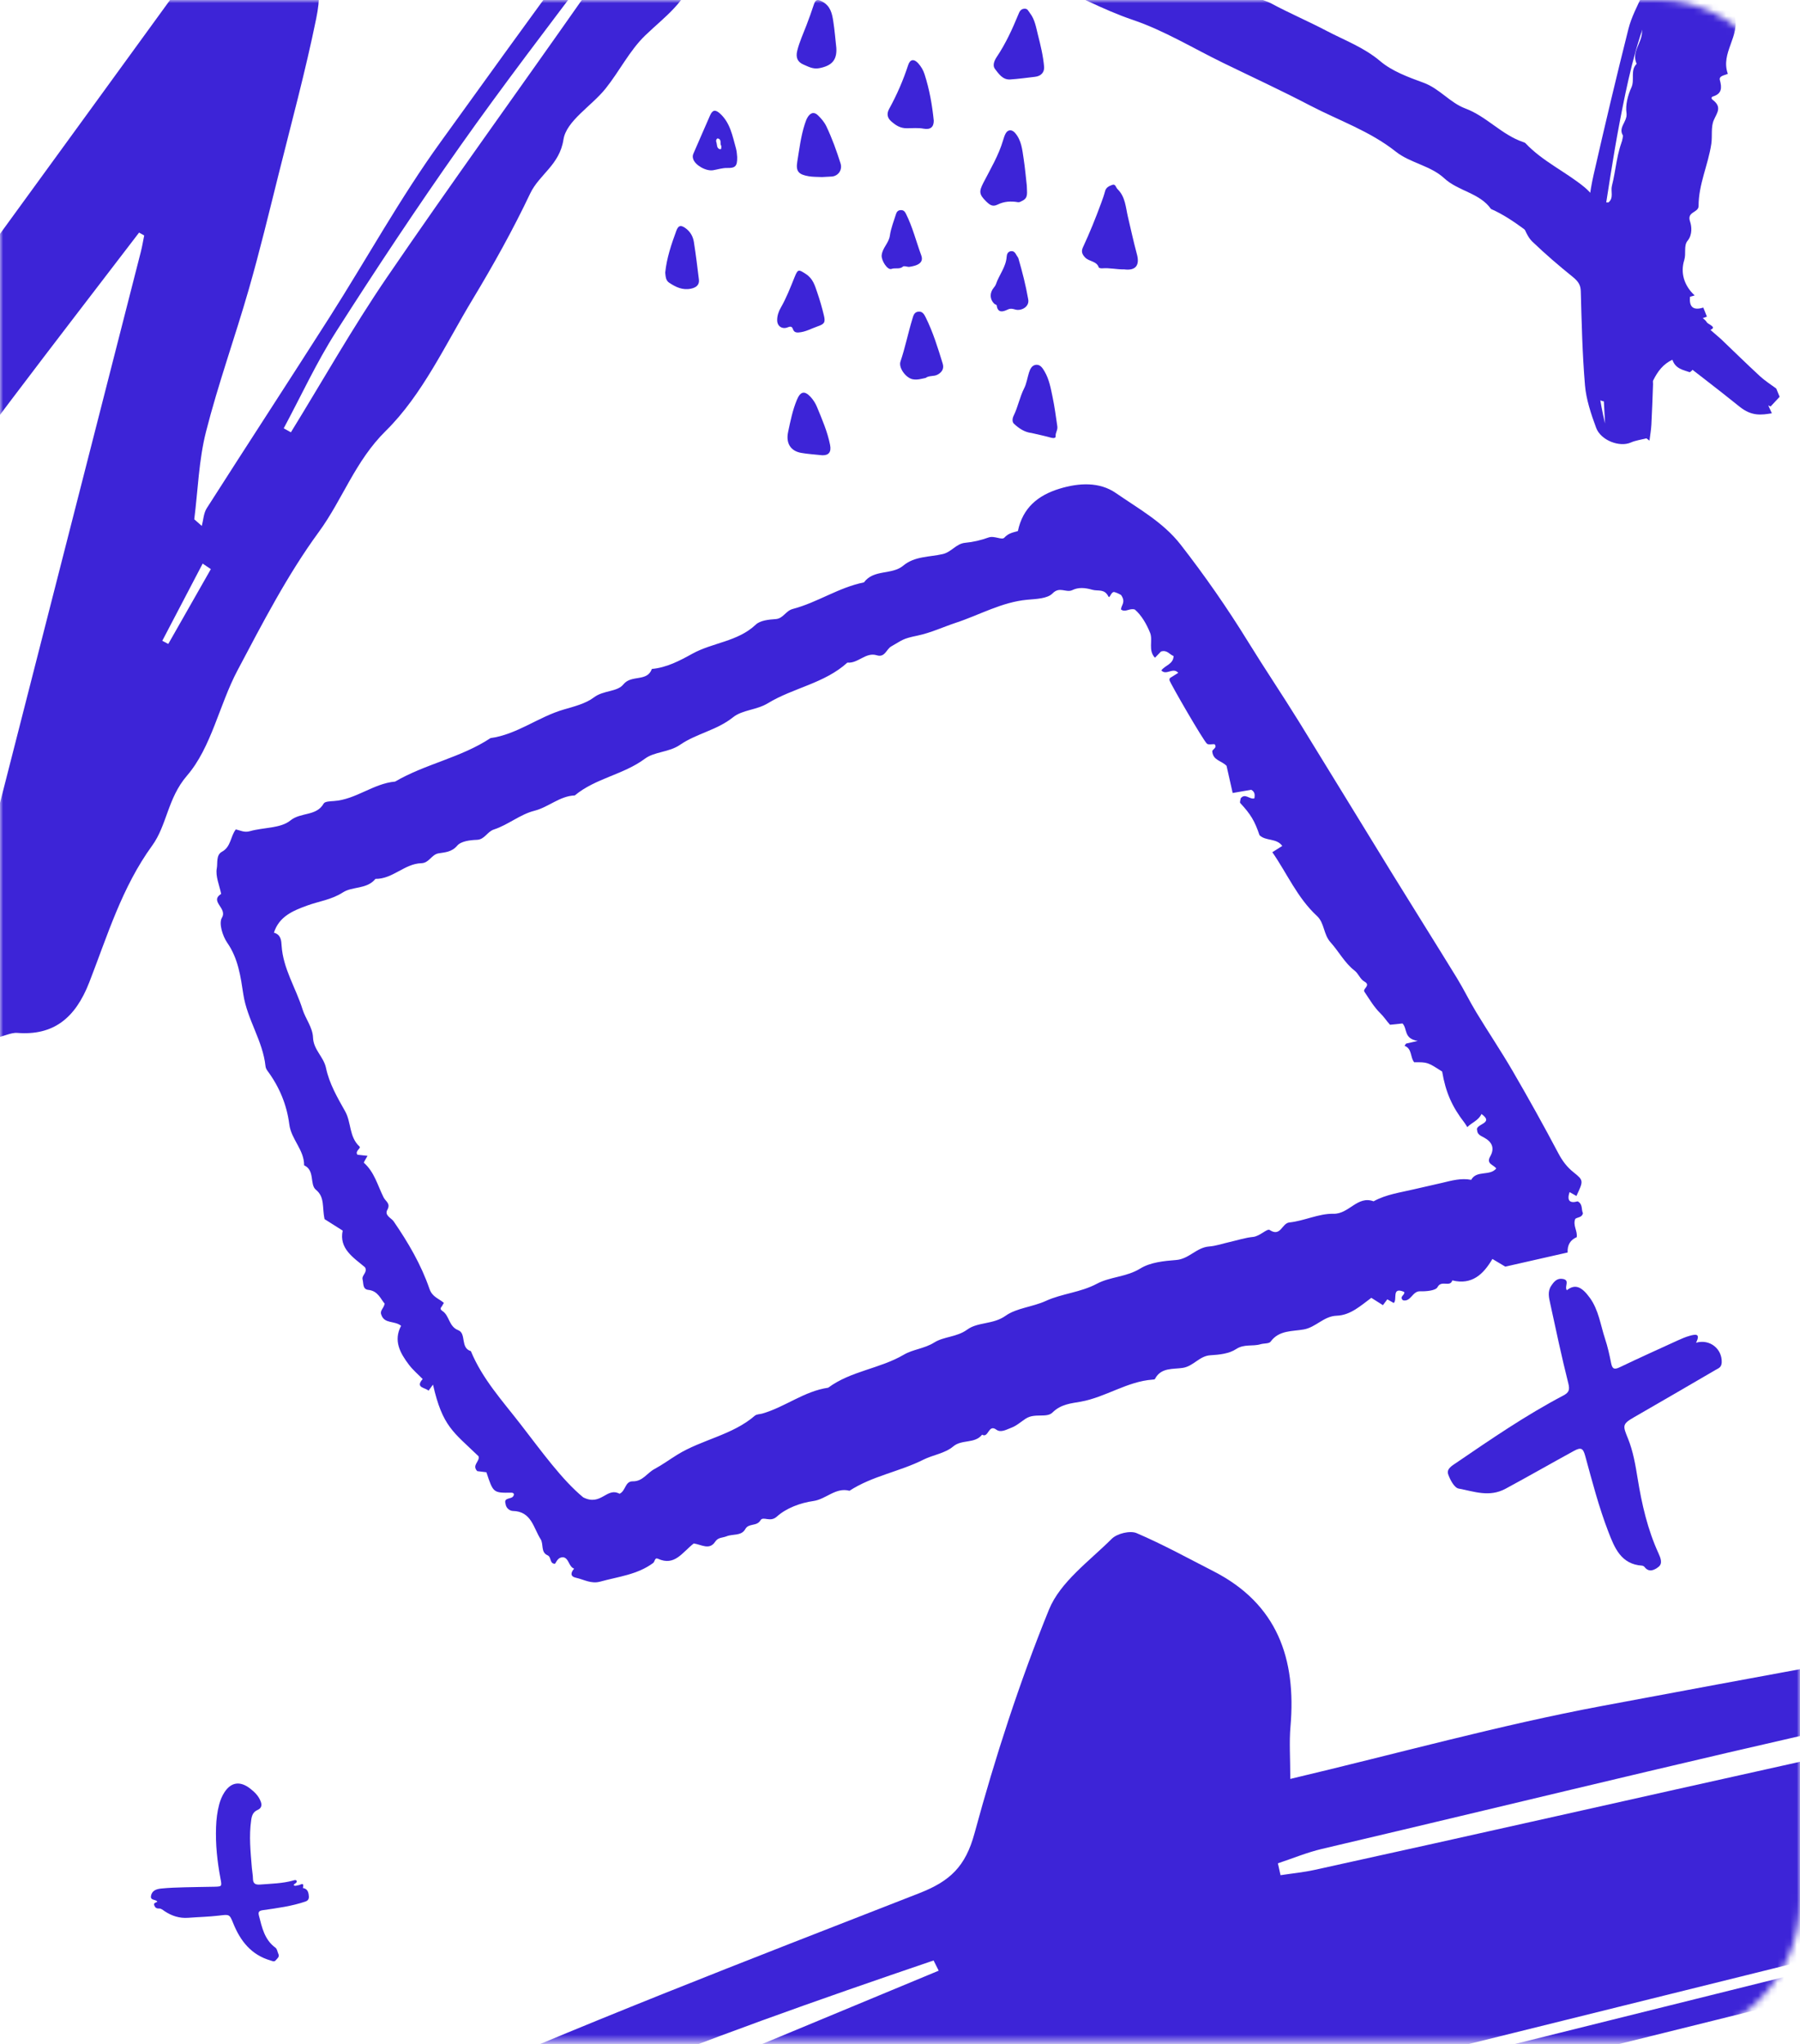 <svg width="280" height="318" viewBox="0 0 280 318" fill="none" xmlns="http://www.w3.org/2000/svg">
<mask id="mask0_1623_6497" style="mask-type:alpha" maskUnits="userSpaceOnUse" x="0" y="-1" width="280" height="319">
<rect y="-0" width="280" height="317.585" rx="21.878" fill="#4AABFF"/>
</mask>
<g mask="url(#mask0_1623_6497)">
<path fill-rule="evenodd" clip-rule="evenodd" d="M96.375 232.371C97.373 231.905 97.194 230.415 98.447 230.436C99.971 230.459 100.664 229.137 101.794 228.532C103.026 227.87 104.163 227.036 105.357 226.298C109.2 223.923 113.901 223.265 117.424 220.227C117.701 219.987 118.197 220.007 118.588 219.896C122.127 218.877 125.102 216.412 128.829 215.875C132.354 213.261 136.867 212.93 140.604 210.732C142.022 209.898 143.805 209.8 145.339 208.835C146.84 207.895 148.825 208.025 150.469 206.827C152.117 205.623 154.482 206.069 156.428 204.682C158.133 203.467 160.612 203.325 162.703 202.366C165.205 201.221 168.078 201.064 170.64 199.696C172.694 198.599 175.223 198.667 177.384 197.33C178.934 196.371 181.06 196.153 182.96 196.008C184.954 195.856 186.13 194.054 188.073 193.907C189.158 193.826 190.221 193.449 191.295 193.206C192.503 192.932 193.699 192.539 194.921 192.419C195.985 192.316 197.109 191.072 197.5 191.335C199.22 192.484 199.395 190.287 200.569 190.167C202.88 189.931 205.15 188.766 207.419 188.818C209.86 188.875 211.141 185.945 213.669 186.878C215.619 185.799 217.804 185.517 219.924 185.014C221.397 184.662 222.879 184.354 224.35 184.001C225.832 183.647 227.302 183.23 228.85 183.536C229.712 181.992 231.734 183 232.745 181.776C232.361 181.175 231.134 181.079 231.805 179.905C232.551 178.6 232.094 177.619 230.807 176.936C230.345 176.691 229.796 176.473 229.778 175.823C229.418 174.824 232.551 174.787 230.452 173.297C229.986 174.312 228.94 174.626 228.249 175.338C228.103 175.11 227.98 174.882 227.825 174.681C225.866 172.154 224.885 169.916 224.334 166.692C222.054 165.227 222.054 165.227 219.987 165.249C219.342 164.481 219.684 163.133 218.488 162.689C218.565 162.575 218.641 162.463 218.722 162.342L220.535 161.93C218.295 161.548 218.981 160.064 218.167 159.212C217.532 159.279 216.881 159.348 216.228 159.416C215.699 158.845 215.301 158.194 214.732 157.64C213.743 156.676 213.015 155.435 212.238 154.269C211.929 153.806 213.319 153.292 212.237 152.692C211.563 152.32 211.353 151.484 210.687 150.969C209.17 149.793 208.247 148 206.989 146.609C205.833 145.332 206.062 143.6 204.849 142.478C201.814 139.676 200.219 135.889 197.919 132.572C198.612 132.135 199.043 131.863 199.463 131.598C198.557 130.332 196.892 130.887 195.92 129.918C195.184 127.707 194.521 126.633 192.93 124.926C192.819 124.805 192.97 124.436 192.999 124.182C193.697 123.337 194.363 124.394 195.118 124.201C195.228 123.663 195.212 123.17 194.63 122.86C193.71 123.019 192.797 123.178 191.748 123.358L190.794 119.124C189.942 118.301 188.72 118.281 188.582 116.94C188.471 116.585 189.46 116.352 188.924 115.765C188.504 115.752 188.004 115.891 187.759 115.699C187.219 115.278 182.023 106.282 181.915 105.803C181.896 105.71 181.951 105.597 181.972 105.491C182.402 105.222 182.831 104.951 183.283 104.668C182.458 103.735 181.418 105.14 180.655 104.289C181.227 103.493 182.533 103.326 182.556 102.05C181.939 101.844 181.561 101.045 180.597 101.353C180.35 101.608 180.01 101.958 179.662 102.32C178.554 101.169 179.372 99.614 178.906 98.449C178.357 97.076 177.55 95.692 176.53 94.82C175.688 94.556 175.086 95.322 174.39 94.822C174.343 94.185 175.205 93.723 174.386 92.559C174.368 92.549 173.892 92.254 173.373 92.108C172.828 91.955 172.633 93.211 172.416 92.786C171.781 91.54 170.818 92.004 169.907 91.742C168.752 91.41 167.734 91.349 166.822 91.793C165.833 92.274 164.842 91.168 163.735 92.307C162.931 93.135 161.17 93.172 159.812 93.295C155.845 93.655 152.391 95.66 148.712 96.871C146.745 97.52 144.796 98.445 142.728 98.875C140.399 99.362 140.5 99.494 138.625 100.565C137.88 100.991 137.65 102.328 136.397 101.938C134.664 101.4 133.481 103.241 131.815 103.075C128.252 106.315 123.393 106.994 119.45 109.396C117.662 110.484 115.507 110.397 114.011 111.594C111.511 113.596 108.324 114.115 105.8 115.855C104.052 117.06 101.831 116.901 100.327 118.021C96.959 120.528 92.632 121.056 89.412 123.74C87.06 123.825 85.342 125.567 83.111 126.129C80.918 126.682 79.015 128.327 76.838 129.035C75.746 129.39 75.419 130.604 74.167 130.647C73.118 130.684 71.713 130.86 71.132 131.543C70.267 132.564 69.23 132.578 68.233 132.746C67.099 132.933 66.775 134.251 65.537 134.284C62.933 134.353 61.078 136.761 58.404 136.72C57.078 138.363 54.825 137.864 53.342 138.822C51.569 139.97 49.628 140.194 47.776 140.871C45.625 141.658 43.421 142.54 42.611 145.088C43.706 145.39 43.759 146.325 43.805 147.096C44.028 150.691 46.035 153.705 47.068 157.034C47.509 158.454 48.638 159.838 48.694 161.409C48.763 163.305 50.347 164.394 50.711 166.13C51.217 168.561 52.476 170.725 53.694 172.888C54.657 174.595 54.291 176.862 55.92 178.35C56.223 178.627 55.154 179.058 55.604 179.632C56.144 179.691 56.648 179.747 57.172 179.804C56.945 180.232 56.542 180.826 56.61 180.887C58.246 182.341 58.74 184.401 59.661 186.25C59.998 186.924 60.808 187.206 60.248 188.211C59.766 189.069 60.892 189.499 61.219 189.974C63.492 193.282 65.508 196.722 66.81 200.508C67.248 201.784 68.281 201.998 69.054 202.687C68.984 202.801 68.887 202.909 68.841 203.034C68.731 203.33 68.231 203.556 68.833 203.95C69.931 204.667 69.794 206.348 71.282 206.929C72.585 207.437 71.563 209.691 73.245 210.181C75.031 214.513 78.175 217.937 80.977 221.559C84.272 225.816 87.437 230.226 90.723 232.931C93.529 234.351 94.352 231.287 96.375 232.371ZM107.917 240.103C106.108 241.504 104.96 243.675 102.345 242.479C101.837 242.249 101.875 242.936 101.606 243.137C99.156 244.961 96.185 245.261 93.367 246.039C91.948 246.43 90.827 245.706 89.588 245.436C88.662 245.237 88.782 244.619 89.313 244.022C88.432 243.71 88.535 242.388 87.588 242.244C86.831 242.259 86.632 242.807 86.344 243.259C85.451 243.285 85.819 242.219 85.166 241.939C84.087 241.475 84.585 240.199 84.096 239.436C82.974 237.685 82.676 235.103 79.772 235.047C79.372 235.038 78.723 234.682 78.64 233.936C78.304 232.873 79.599 233.287 79.861 232.709C80.027 232.483 79.931 232.201 79.563 232.206C76.727 232.237 76.727 232.251 75.662 229.028C75.159 228.966 74.654 228.903 74.241 228.853C73.339 227.909 74.702 227.326 74.438 226.537C70.503 222.736 68.843 221.928 67.355 215.393C67.104 215.734 66.881 216.037 66.658 216.341C66.185 215.835 64.525 215.919 65.749 214.527C65.039 213.801 64.248 213.133 63.635 212.33C62.244 210.503 61.159 208.56 62.392 206.243C61.366 205.409 59.794 205.975 59.322 204.538C59.033 203.889 59.683 203.569 59.839 202.803C59.193 202.054 58.801 200.818 57.291 200.656C56.377 200.558 56.566 199.64 56.404 199.039C56.227 198.378 57.235 197.928 56.774 197.136C54.938 195.603 52.712 194.22 53.308 191.435C52.405 190.864 51.445 190.255 50.484 189.648C50.095 187.844 50.555 186.229 49.147 185.086C48.135 184.265 49.034 182.055 47.305 181.278C47.332 178.878 45.302 177.24 45.007 174.933C44.617 171.864 43.457 169.075 41.609 166.582C41.457 166.378 41.328 166.116 41.302 165.869C40.891 161.919 38.454 158.618 37.852 154.687C37.433 151.946 37.062 149.122 35.353 146.663C34.624 145.615 34.007 143.617 34.519 142.764C35.427 141.252 32.542 140.246 34.401 139.055C34.132 137.713 33.489 136.302 33.726 135.06C33.876 134.272 33.581 133.012 34.523 132.501C35.946 131.731 35.833 130.106 36.686 129.022C37.394 129.188 38.019 129.545 38.872 129.301C40.985 128.696 43.636 128.884 45.168 127.638C46.8 126.311 49.219 127.006 50.355 124.995C50.538 124.67 51.374 124.649 51.916 124.613C55.349 124.387 58.059 121.889 61.461 121.584C66.18 118.827 71.711 117.862 76.303 114.82C80.44 114.254 83.742 111.517 87.704 110.371C89.243 109.923 91.128 109.452 92.379 108.494C93.867 107.354 95.998 107.671 96.977 106.458C98.231 104.908 100.665 106.126 101.402 104.062C103.709 103.853 105.736 102.781 107.682 101.703C110.862 99.942 114.756 99.828 117.564 97.168C118.257 96.509 119.592 96.379 120.651 96.307C121.858 96.223 122.198 95.023 123.332 94.727C127.144 93.728 130.48 91.378 134.394 90.596C135.92 88.521 138.731 89.476 140.5 87.997C142.29 86.498 144.591 86.673 146.661 86.19C148.028 85.87 148.73 84.565 150.151 84.437C151.373 84.328 152.607 84.032 153.764 83.616C154.686 83.282 155.837 84.076 156.232 83.639C156.879 82.927 157.588 82.837 158.339 82.612C159.09 79.015 161.431 77.055 164.829 76.019C167.873 75.091 171.054 74.95 173.57 76.693C177.083 79.127 180.936 81.231 183.658 84.727C187.419 89.563 190.901 94.565 194.124 99.797C196.726 104.02 199.516 108.15 202.129 112.379C206.956 120.199 211.73 128.052 216.548 135.879C219.894 141.31 223.295 146.708 226.631 152.146C227.701 153.891 228.593 155.748 229.656 157.498C231.507 160.552 233.506 163.52 235.301 166.606C237.747 170.813 240.117 175.068 242.39 179.372C243.022 180.568 243.73 181.535 244.788 182.374C246.373 183.632 246.312 183.708 245.221 186.049C244.881 185.857 244.543 185.665 244.155 185.444C243.7 186.814 244.219 187.222 245.417 186.884C246.258 187.337 245.949 188.17 246.238 188.73C246.096 189.407 245.421 189.331 245.046 189.603C244.626 190.631 245.418 191.475 245.268 192.457C244.302 192.865 243.787 193.653 243.856 194.839L234.158 197.04C233.529 196.666 232.841 196.257 232.153 195.847C230.739 198.243 228.971 199.929 225.915 199.18C225.57 200.315 224.223 199.067 223.619 200.224C223.33 200.779 221.846 200.905 220.915 200.875C219.687 200.834 219.492 202.545 218.248 202.279C217.574 201.692 218.636 201.447 218.419 200.973C216.404 200.108 217.407 202.191 216.804 202.696C216.46 202.501 216.122 202.308 215.805 202.126C215.565 202.447 215.342 202.744 215.123 203.035C214.485 202.632 213.904 202.264 213.317 201.894C211.667 203.109 210.084 204.6 207.93 204.675C205.917 204.744 204.728 206.453 202.828 206.807C201.063 207.135 198.972 206.887 197.652 208.709C197.41 209.044 196.611 208.952 196.087 209.111C194.851 209.487 193.549 209.028 192.269 209.875C191.195 210.585 189.652 210.749 188.297 210.826C186.574 210.922 185.68 212.517 184 212.788C182.515 213.027 180.592 212.683 179.658 214.521C179.618 214.6 179.404 214.606 179.27 214.617C175.3 214.913 171.986 217.352 168.122 218.046C166.609 218.318 165.046 218.419 163.712 219.739C162.812 220.628 160.97 219.774 159.574 220.676C158.844 221.147 158.136 221.8 157.319 222.1C156.601 222.366 155.692 222.924 154.99 222.404C153.732 221.471 153.786 223.779 152.771 223.18C151.63 224.626 149.631 223.874 148.288 225.003C146.978 226.107 145.125 226.322 143.654 227.062C139.915 228.947 135.682 229.598 132.145 231.907C129.984 231.33 128.515 233.224 126.511 233.504C124.515 233.784 122.296 234.605 120.84 235.928C119.782 236.887 118.719 235.799 118.296 236.504C117.701 237.492 116.469 236.903 115.936 237.864C115.32 238.979 113.985 238.592 113.012 238.992C112.412 239.237 111.714 239.128 111.254 239.827C110.357 241.191 109.145 240.285 107.917 240.103Z" fill="#3D24D7"/>
<path fill-rule="evenodd" clip-rule="evenodd" d="M24.482 295.816C24.168 295.425 23.368 295.667 23.489 294.942C23.636 294.055 24.39 293.854 25.1 293.781C26.301 293.658 27.512 293.627 28.72 293.591C30.256 293.545 31.793 293.543 33.33 293.504C34.541 293.473 34.531 293.463 34.295 292.22C33.793 289.567 33.508 286.894 33.611 284.189C33.656 283.006 33.788 281.832 34.099 280.686C34.28 280.017 34.54 279.38 34.92 278.798C35.972 277.189 37.388 277.048 38.902 278.224C39.645 278.8 40.236 279.384 40.568 280.274C40.805 280.912 40.591 281.331 40.063 281.563C39.349 281.876 39.174 282.447 39.075 283.127C38.712 285.622 38.977 288.106 39.18 290.591C39.225 291.144 39.344 291.695 39.348 292.247C39.353 293.06 39.781 293.216 40.48 293.161C42.205 293.026 43.941 293.001 45.626 292.532C45.804 292.482 46.005 292.388 46.157 292.602C46.225 292.967 45.761 292.986 45.68 293.252C45.936 293.472 46.148 293.28 46.36 293.278C46.688 293.275 47.382 292.646 47.117 293.705C47.68 293.791 47.922 294.136 48.011 294.687C48.093 295.198 48.079 295.613 47.517 295.805C45.368 296.539 43.126 296.829 40.897 297.149C40.229 297.245 40.144 297.471 40.285 298.021C40.757 299.867 41.155 301.746 42.829 302.975C43.139 303.202 43.14 303.614 43.295 303.935C43.531 304.422 43.124 304.656 42.892 304.945C42.653 305.242 42.375 305.058 42.089 304.976C39.087 304.108 37.388 301.95 36.271 299.168C35.692 297.727 35.653 297.807 34.044 297.996C32.459 298.183 30.857 298.217 29.263 298.337C27.903 298.439 26.693 298.036 25.579 297.289C25.308 297.108 25.054 296.867 24.714 296.887C24.308 296.912 24.097 296.706 23.986 296.369C23.857 295.977 24.316 295.986 24.482 295.816Z" fill="#3D24D7"/>
<path fill-rule="evenodd" clip-rule="evenodd" d="M174.853 41.903C173.717 41.93 172.596 41.64 171.455 41.743C171.275 41.759 170.953 41.698 170.919 41.597C170.579 40.594 169.445 40.714 168.808 40.065C168.245 39.49 168.195 39.035 168.466 38.454C169.515 36.206 170.438 33.908 171.295 31.581C171.521 30.969 171.742 30.352 171.907 29.721C172.066 29.117 172.583 28.924 173.034 28.757C173.524 28.576 173.582 29.171 173.842 29.425C175.064 30.619 175.1 32.235 175.456 33.74C175.917 35.68 176.331 37.632 176.854 39.555C177.288 41.157 176.778 42.159 174.853 41.903Z" fill="#3D24D7"/>
<path fill-rule="evenodd" clip-rule="evenodd" d="M162.42 10.44C162.455 11.265 161.928 11.84 161.006 11.948C159.723 12.099 158.44 12.274 157.152 12.362C155.975 12.443 155.358 11.479 154.772 10.726C154.368 10.207 154.643 9.462 155.059 8.843C156.451 6.768 157.485 4.504 158.431 2.198C158.596 1.796 158.769 1.426 159.287 1.36C159.847 1.287 159.959 1.712 160.219 2.048C160.993 3.05 161.16 4.26 161.458 5.427C161.879 7.078 162.278 8.735 162.42 10.44Z" fill="#3D24D7"/>
<path fill-rule="evenodd" clip-rule="evenodd" d="M159.727 28.902C159.725 29.945 160.008 30.762 159.032 31.233C158.8 31.345 158.595 31.496 158.353 31.454C157.262 31.263 156.197 31.324 155.201 31.82C154.421 32.208 153.984 31.905 153.405 31.334C152.295 30.237 152.268 29.796 152.967 28.438C154.085 26.269 155.352 24.158 156.047 21.786C156.147 21.442 156.259 21.092 156.427 20.778C156.775 20.128 157.406 20.116 157.888 20.666C158.903 21.826 159.018 23.285 159.233 24.696C159.461 26.186 159.588 27.69 159.727 28.902Z" fill="#3D24D7"/>
<path fill-rule="evenodd" clip-rule="evenodd" d="M160.474 67.362C159.371 67.237 158.487 66.633 157.714 65.905C157.434 65.641 157.464 65.105 157.668 64.692C158.353 63.303 158.62 61.762 159.334 60.359C159.671 59.697 159.813 58.775 160.06 57.978C160.234 57.418 160.514 56.799 161.186 56.747C161.855 56.696 162.208 57.311 162.491 57.79C163.213 59.014 163.454 60.422 163.74 61.79C164.052 63.286 164.253 64.808 164.472 66.322C164.56 66.928 164.155 67.31 164.214 67.859C164.246 68.151 163.876 68.194 163.525 68.095C162.519 67.811 161.493 67.601 160.474 67.362Z" fill="#3D24D7"/>
<path fill-rule="evenodd" clip-rule="evenodd" d="M145.252 18.778C145.254 19.755 144.746 20.211 143.68 20.018C142.807 19.859 141.938 19.948 141.086 19.954C140.034 19.962 139.341 19.498 138.627 18.871C137.968 18.294 137.936 17.624 138.312 16.939C139.515 14.755 140.501 12.484 141.274 10.112C141.575 9.189 142.199 9.133 142.848 9.864C143.294 10.364 143.62 10.926 143.82 11.549C144.584 13.922 145.013 16.364 145.252 18.778Z" fill="#3D24D7"/>
<path fill-rule="evenodd" clip-rule="evenodd" d="M127.865 27.544C127.113 27.508 126.467 27.532 125.814 27.421C124.259 27.157 123.766 26.693 124.02 25.157C124.345 23.192 124.572 21.201 125.193 19.294C125.323 18.892 125.464 18.472 125.702 18.132C126.12 17.534 126.646 17.355 127.251 17.95C127.768 18.458 128.233 18.997 128.548 19.658C129.437 21.52 130.129 23.454 130.751 25.421C131.081 26.467 130.349 27.429 129.328 27.466C128.806 27.485 128.285 27.521 127.865 27.544Z" fill="#3D24D7"/>
<path fill-rule="evenodd" clip-rule="evenodd" d="M143.991 58.791C143.316 58.934 142.678 59.138 141.966 58.997C140.917 58.789 139.741 57.217 140.073 56.238C140.81 54.064 141.254 51.812 141.923 49.621C142.076 49.122 142.183 48.563 142.842 48.483C143.505 48.402 143.771 48.918 143.999 49.376C145.139 51.672 145.889 54.117 146.639 56.557C146.861 57.278 146.608 57.849 145.875 58.263C145.261 58.611 144.542 58.369 143.991 58.791Z" fill="#3D24D7"/>
<path fill-rule="evenodd" clip-rule="evenodd" d="M130.098 7.473C130.205 9.374 129.36 10.234 127.458 10.604C126.46 10.798 125.75 10.367 124.981 10.04C124.086 9.658 123.75 8.978 124.012 7.903C124.35 6.52 124.947 5.252 125.445 3.941C125.852 2.869 126.247 1.797 126.599 0.706C126.879 -0.162 127.232 -0.131 127.947 0.267C129.184 0.954 129.432 2.1 129.617 3.286C129.834 4.673 129.942 6.077 130.098 7.473Z" fill="#3D24D7"/>
<path fill-rule="evenodd" clip-rule="evenodd" d="M120.893 49.817C120.887 49.106 121.118 48.451 121.461 47.854C122.33 46.343 122.951 44.723 123.6 43.115C124.126 41.809 124.242 41.912 125.334 42.61C126.47 43.337 126.756 44.417 127.128 45.501C127.533 46.677 127.88 47.878 128.168 49.089C128.432 50.191 128.209 50.418 127.156 50.781C126.185 51.116 125.29 51.649 124.22 51.719C123.709 51.752 123.478 51.591 123.325 51.148C123.187 50.748 122.885 50.776 122.561 50.911C121.684 51.276 120.891 50.755 120.893 49.817Z" fill="#3D24D7"/>
<path fill-rule="evenodd" clip-rule="evenodd" d="M127.906 70.822C126.702 70.691 125.657 70.632 124.633 70.453C122.948 70.157 122.232 68.907 122.593 67.205C122.953 65.509 123.291 63.813 123.959 62.203C124.502 60.896 125.14 60.726 126.083 61.737C126.497 62.182 126.848 62.731 127.08 63.294C127.875 65.225 128.715 67.145 129.124 69.212C129.346 70.333 128.906 70.85 127.906 70.822Z" fill="#3D24D7"/>
<path fill-rule="evenodd" clip-rule="evenodd" d="M112.202 22.675C111.921 22.412 112.333 21.722 111.699 21.547C111.478 21.485 111.339 21.855 111.42 22.069C111.572 22.468 111.432 23.055 111.978 23.211C112.244 23.287 112.202 22.977 112.202 22.675ZM114.672 24.423C114.705 25.898 114.354 26.155 113.097 26.131C112.382 26.118 111.661 26.354 110.944 26.479C109.823 26.674 108.126 25.689 107.828 24.733C107.73 24.418 107.74 24.181 107.864 23.898C108.733 21.916 109.581 19.925 110.457 17.947C110.84 17.084 111.283 17.015 111.998 17.661C113.606 19.114 113.94 21.162 114.488 23.102C114.629 23.601 114.635 24.139 114.672 24.423Z" fill="#3D24D7"/>
<path fill-rule="evenodd" clip-rule="evenodd" d="M103.479 42.411C103.706 40.143 104.432 38.008 105.207 35.896C105.539 34.994 105.979 34.978 106.747 35.58C107.433 36.117 107.812 36.842 107.939 37.659C108.241 39.597 108.488 41.545 108.719 43.494C108.817 44.316 108.301 44.737 107.478 44.907C106.164 45.179 105.119 44.657 104.098 43.984C103.537 43.614 103.547 42.992 103.479 42.411Z" fill="#3D24D7"/>
<path fill-rule="evenodd" clip-rule="evenodd" d="M141.387 41.521C141.032 41.492 140.623 41.333 140.469 41.468C139.928 41.943 139.27 41.617 138.675 41.834C138.04 42.066 137.072 40.497 137.149 39.714C137.262 38.553 138.262 37.819 138.424 36.654C138.584 35.504 139.042 34.394 139.389 33.272C139.49 32.945 139.705 32.707 140.092 32.687C140.506 32.665 140.724 32.852 140.913 33.227C141.957 35.305 142.512 37.562 143.309 39.73C143.749 40.928 142.653 41.349 141.387 41.521Z" fill="#3D24D7"/>
<path fill-rule="evenodd" clip-rule="evenodd" d="M159.934 46.511C160.207 47.729 158.869 48.391 157.985 48.167C157.573 48.062 157.24 47.924 156.741 48.161C156.129 48.451 155.202 48.806 155.043 47.51C155.031 47.408 154.765 47.355 154.652 47.243C153.951 46.552 153.929 45.56 154.572 44.774C154.715 44.598 154.861 44.403 154.932 44.192C155.417 42.752 156.483 41.542 156.59 39.95C156.617 39.537 156.77 39.153 157.239 39.079C157.709 39.004 157.937 39.342 158.129 39.707C158.22 39.881 158.373 40.032 158.425 40.215C159.027 42.29 159.564 44.381 159.934 46.511Z" fill="#3D24D7"/>
<path fill-rule="evenodd" clip-rule="evenodd" d="M190.037 -4.398C191.108 -3.87 190.987 -1.567 193.048 -2.469C193.193 -2.53 193.671 -2.321 193.726 -2.169C194.405 -0.298 196.369 -0.207 197.792 0.559C200.585 2.059 203.514 3.306 206.323 4.782C209.159 6.273 212.163 7.363 214.717 9.526C216.552 11.081 219.086 12.011 221.427 12.865C223.933 13.778 225.536 15.973 227.94 16.874C231.262 18.116 233.585 20.967 236.945 22.103C237.069 22.144 237.215 22.19 237.298 22.279C239.948 25.108 243.575 26.722 246.533 29.17C247.644 30.089 248.422 31.56 250.198 31.492C251.066 30.799 250.525 29.754 250.74 28.919C251.392 26.382 251.481 23.682 252.605 21.282C251.482 19.889 253.231 18.974 253.009 17.561C252.824 16.37 253.217 14.81 253.771 13.613C254.327 12.414 253.558 10.94 254.589 9.932C253.738 8.053 255.411 6.737 255.425 4.92C255.45 1.671 256.248 -1.537 256.554 -4.804C256.73 -6.698 256.295 -8.23 255.785 -9.535C253.907 -10.957 252.078 -10.973 250.442 -10.9C245.961 -10.701 241.445 -10.486 237.078 -9.763C230.245 -8.63 223.335 -7.909 216.432 -7.139C210.785 -6.509 205.11 -6.016 199.441 -5.49C196.291 -5.197 193.04 -5.398 190.037 -4.398ZM269.569 -0.983C270.016 0.132 270.392 1.074 270.768 2.015C270.655 2.054 270.54 2.092 270.427 2.131C270.206 2.212 269.782 2.337 269.793 2.37C270.778 5.626 267.589 8.175 268.775 11.486C268.289 11.715 267.35 11.795 267.535 12.46C267.877 13.694 267.826 14.586 266.47 15.003C266.221 15.079 266.139 15.321 266.415 15.529C267.917 16.662 267.085 17.544 266.584 18.7C266.12 19.774 266.384 21.151 266.204 22.372C265.723 25.639 264.216 28.661 264.225 32.036C264.228 33.123 262.36 32.887 262.895 34.452C263.144 35.178 263.303 36.498 262.508 37.46C261.875 38.229 262.319 39.431 261.994 40.464C261.399 42.347 261.892 44.355 263.612 45.958C263.37 46.029 263.129 46.1 262.889 46.17C262.742 47.673 263.317 48.36 264.956 47.844C265.143 48.315 265.332 48.785 265.522 49.26C265.186 49.379 264.85 49.498 264.528 49.613C264.56 51.014 266.758 51.747 266.249 53.094C265.828 54.209 265.687 55.302 265.736 56.35C264.727 57.15 263.999 55.634 263.138 56.135C263.227 56.696 263.855 57.288 262.85 57.904C261.918 57.565 260.629 57.406 260.151 55.962C258.719 56.635 257.876 57.75 257.192 59.123C256.475 60.566 255.397 61.742 253.271 61.42C251.665 61.176 250.77 63.129 248.816 62.231C248.734 62.096 248.486 61.684 248.212 61.284C247.158 59.749 246.52 58.26 246.944 56.249C247.607 53.099 247.071 49.621 247.881 46.535C248.562 43.932 246.83 42.84 245.388 41.572C244.397 40.698 243.2 39.858 242.079 39.175C238.611 37.065 235.699 34.16 231.932 32.509C230.161 29.995 226.841 29.751 224.662 27.733C222.548 25.77 219.348 25.35 217.145 23.602C213.083 20.375 208.246 18.744 203.765 16.4C199.309 14.069 194.736 11.963 190.215 9.759C185.575 7.497 181.085 4.745 176.253 3.107C171.396 1.463 167.014 -1.013 162.437 -2.95C161.83 -4.468 161.265 -5.879 160.778 -7.097C161.795 -7.396 162.823 -7.697 163.921 -8.021C162.952 -9.611 163.616 -10.728 164.354 -11.297C167.391 -13.637 170.679 -15.364 175.04 -15.394C181.7 -15.438 188.322 -15.945 194.951 -16.329C200.037 -16.622 205.104 -17.126 210.095 -17.709C216.524 -18.462 223.048 -18.946 229.351 -20.35C231.823 -20.901 234.627 -20.541 236.897 -21.597C238.031 -22.123 239.007 -20.02 239.935 -21.647C240.531 -22.689 242.055 -21.763 243.041 -22.181C244.177 -22.663 245.513 -22.47 246.632 -22.774C247.747 -23.076 248.895 -22.564 249.938 -23.063C250.914 -23.531 252.096 -23.391 253.172 -23.541C255.69 -23.889 258.233 -24.003 260.784 -24.012C263.839 -24.02 266.313 -22.656 268.178 -20.238C268.4 -19.951 268.725 -19.599 268.806 -19.378C269.232 -18.228 270.984 -18.051 271.104 -17.081C271.405 -14.671 272.497 -12.238 272.031 -9.885C271.796 -8.708 271.866 -7.609 272.001 -6.481C272.135 -5.373 270.985 -4.739 271.344 -3.454C271.593 -2.561 271.16 -1.305 269.569 -0.983Z" fill="#3D24D7"/>
<path fill-rule="evenodd" clip-rule="evenodd" d="M136.79 346.272C136.442 345.559 136.097 344.843 135.749 344.126C124.772 348.064 113.799 352.002 102.822 355.937C103.031 356.488 103.239 357.038 103.445 357.586C114.561 353.814 125.677 350.045 136.79 346.272ZM190.879 327.294C191.082 327.849 191.285 328.405 191.489 328.96C244.277 315.819 297.068 302.675 349.859 289.534C349.732 289.011 349.603 288.489 349.476 287.966C296.611 301.075 243.744 314.185 190.879 327.294ZM146.019 306.562C145.755 306.031 145.491 305.501 145.224 304.974C109.371 317.192 73.767 329.995 40.109 350.568C76.211 335.566 111.116 321.064 146.019 306.562ZM149.887 440.398C147.959 441.988 146.031 443.576 144.329 444.978C140.02 444.198 135.895 443.454 131.77 442.707C131.719 442.134 131.666 441.558 131.612 440.982C130.004 442.429 128.396 443.879 126.494 445.592C120.179 439.972 114.395 434.763 117.179 424.529C122.633 404.481 127.266 384.213 132.212 364.029C133.299 359.6 134.274 355.147 135.641 349.239C127.395 352.025 120.209 354.033 113.381 356.906C108.71 358.873 104.554 362.064 100.136 364.654C98.968 365.339 97.728 365.959 96.448 366.387C84.509 370.376 72.585 374.398 60.598 378.229C55.804 379.76 50.868 380.838 45.999 382.126C46.174 381.274 46.349 380.423 46.525 379.572C42.935 376.929 39.597 373.804 35.703 371.737C26.165 366.67 23.584 353.396 32.211 346.703C41.983 339.12 52.37 331.734 63.587 326.754C89.681 315.165 116.371 304.913 142.975 294.517C147.796 292.634 150.184 290.37 151.589 285.199C154.789 273.406 158.577 261.704 163.175 250.393C164.925 246.091 169.446 242.861 172.937 239.38C173.76 238.559 175.789 238.062 176.803 238.495C180.895 240.246 184.815 242.408 188.788 244.439C198.705 249.521 201.657 258.052 200.742 268.571C200.529 271.01 200.712 273.485 200.712 276.732C217.447 272.774 233.178 268.385 249.166 265.39C296.524 256.52 343.937 247.944 391.429 239.839C403.193 237.833 415.325 237.924 427.303 237.328C430.087 237.19 432.929 238.192 435.744 238.669C435.894 239.566 436.046 240.466 436.196 241.363C430.305 243.083 424.491 245.938 418.511 246.34C380.689 248.887 343.643 256.286 306.713 264.146C272.887 271.349 239.31 279.719 205.637 287.62C203.305 288.168 201.067 289.104 198.784 289.861C198.921 290.475 199.055 291.092 199.193 291.708C200.958 291.438 202.744 291.265 204.486 290.885C254.493 279.92 304.35 268.204 354.558 258.258C380.509 253.12 407.07 251.061 433.379 247.801C435.843 247.498 438.477 248.581 441.033 249.019C439.798 251.076 438.563 253.135 437.156 255.483C449.865 253.036 441.584 263.397 443.405 268.14C441.8 268.976 439.272 270.291 436.023 271.984C438.099 272.483 439.348 272.784 440.601 273.087C440.652 273.441 440.702 273.796 440.756 274.153C430.341 276.176 419.923 278.197 409.508 280.219C409.351 279.686 409.193 279.153 409.036 278.62C412.409 277.802 415.783 276.984 419.154 276.166C419.019 275.677 418.884 275.185 418.75 274.695L371.984 283.593C372.027 284.123 372.073 284.651 372.116 285.178C376.523 284.595 380.928 284.009 385.335 283.425C385.455 283.919 385.574 284.414 385.691 284.908C380.852 286.055 375.998 287.156 371.171 288.354C312.047 303.025 252.929 317.726 193.795 332.364C189.377 333.457 186.232 335.216 185.783 340.43C185.653 341.921 183.392 343.214 182.145 344.633C181.566 345.293 180.466 346.405 180.636 346.68C186.54 356.429 177.291 363.882 176.745 372.629C176.618 374.648 176.082 377.061 174.824 378.478C173.376 380.115 175.657 386.224 169.888 383.099C168.89 386.117 167.892 389.14 166.894 392.16C162.199 403.754 157.317 415.28 152.912 426.984C151.314 431.232 150.862 435.915 149.887 440.398Z" fill="#3D24D7"/>
<path fill-rule="evenodd" clip-rule="evenodd" d="M256.042 51.88C255.869 51.85 255.697 51.819 255.524 51.789C255.508 53.76 255.493 55.73 255.477 57.701C255.605 57.732 255.734 57.764 255.861 57.796C255.921 55.824 255.982 53.852 256.042 51.88ZM256.207 42.214C256.336 42.247 256.465 42.28 256.594 42.313C257.857 33.475 259.12 24.636 260.382 15.797C260.266 15.757 260.149 15.718 260.033 15.678C258.757 24.523 257.482 33.369 256.207 42.214ZM248.595 46.201C248.467 46.179 248.339 46.157 248.211 46.136C248.028 52.503 247.983 58.899 249.677 65.882C249.308 59.173 248.952 52.687 248.595 46.201ZM276.31 60.445C276.492 60.891 276.673 61.336 276.832 61.729C276.35 62.246 275.888 62.741 275.426 63.236C275.305 63.179 275.183 63.123 275.061 63.067C275.237 63.452 275.413 63.837 275.622 64.293C273.997 64.555 272.496 64.789 270.608 63.269C266.908 60.291 263.102 57.404 259.337 54.482C258.511 53.84 257.671 53.212 256.563 52.368C256.516 53.83 256.389 55.057 256.466 56.33C256.519 57.201 256.862 58.135 257.061 59.039C257.114 59.278 257.148 59.52 257.14 59.747C257.063 61.858 256.994 63.971 256.88 66.071C256.835 66.911 256.686 67.721 256.585 68.544C256.424 68.426 256.262 68.307 256.101 68.189C255.29 68.399 254.4 68.521 253.685 68.838C251.932 69.612 249.018 68.507 248.293 66.561C247.472 64.356 246.736 62.086 246.556 59.966C246.137 55.035 246.036 50.168 245.899 45.297C245.875 44.414 245.59 43.83 244.635 43.062C242.459 41.311 240.345 39.489 238.371 37.596C237.621 36.876 237.298 35.886 236.846 35.013C236.74 34.807 236.79 34.468 236.955 34.374C237.62 33.995 238.357 33.685 239.071 33.354C240.855 32.528 242.824 33.057 244.911 34.347C245.395 34.646 245.916 34.894 246.581 35.253C247.024 32.474 247.304 29.788 247.888 27.22C249.619 19.613 251.415 12.031 253.312 4.491C253.783 2.623 254.711 0.936 255.486 -0.806C255.666 -1.211 256.085 -1.498 256.393 -1.839C256.588 -1.761 256.784 -1.683 256.979 -1.605C256.89 -0.591 257.04 0.538 256.674 1.42C254.362 6.993 253.102 12.994 251.945 19.03C250.887 24.559 250.086 30.182 249.182 35.767C249.119 36.153 249.143 36.57 249.127 36.973C249.263 37.022 249.4 37.071 249.536 37.12C249.613 36.843 249.712 36.574 249.764 36.288C251.265 28.08 252.6 19.809 254.324 11.685C255.216 7.486 256.784 3.542 258.087 -0.5C258.21 -0.878 258.629 -1.127 258.911 -1.436C259.24 -1.036 259.569 -0.636 259.945 -0.179C260.396 -2.228 261.898 0.075 263.006 0.344C263.057 0.661 263.138 1.16 263.241 1.802C263.499 1.567 263.654 1.425 263.81 1.283C263.886 1.315 263.963 1.347 264.04 1.379C263.674 3.06 263.308 4.741 262.942 6.422C262.821 6.385 262.7 6.348 262.579 6.311C262.664 5.749 262.749 5.187 262.834 4.624C262.724 4.589 262.613 4.554 262.502 4.519L260.821 12.045C260.933 12.098 261.045 12.15 261.156 12.202C261.367 11.521 261.577 10.84 261.787 10.159C261.898 10.196 262.008 10.234 262.118 10.273C261.99 11.076 261.852 11.877 261.736 12.685C260.312 22.579 258.894 32.475 257.463 42.367C257.356 43.105 257.481 43.74 258.515 44.379C258.811 44.562 258.907 45.021 259.104 45.352C259.196 45.506 259.341 45.783 259.41 45.789C261.85 46.04 262.685 48.158 264.436 49.201C264.84 49.441 265.295 49.783 265.491 50.115C265.718 50.499 267.14 50.855 266.068 51.317C266.611 51.79 267.156 52.263 267.7 52.737C269.724 54.674 271.72 56.631 273.788 58.54C274.539 59.233 275.465 59.813 276.31 60.445Z" fill="#3D24D7"/>
<path fill-rule="evenodd" clip-rule="evenodd" d="M32.797 88.534C32.374 88.248 31.949 87.961 31.526 87.674C29.432 91.677 27.338 95.68 25.244 99.683C25.555 99.846 25.865 100.011 26.175 100.174L32.797 88.534ZM210.271 -148.113C210.656 -147.797 211.04 -147.483 211.424 -147.167C217.047 -153.745 222.669 -160.322 228.289 -166.899C227.858 -167.268 227.426 -167.636 226.994 -168.003C221.419 -161.373 215.846 -154.743 210.271 -148.113ZM106.473 -22.232C112.305 -28.977 118.137 -35.724 123.969 -42.468L122.851 -43.407C120.673 -40.927 118.464 -38.476 116.33 -35.959C114.088 -33.314 111.801 -30.692 109.762 -27.894C108.481 -26.14 107.618 -24.078 106.568 -22.153C103.031 -17.567 99.493 -12.978 95.954 -8.391C94.743 -7.361 93.292 -6.508 92.357 -5.268C85.341 4.033 78.247 13.283 71.531 22.8C64.88 32.227 58.498 41.852 52.292 51.58C49.23 56.377 46.831 61.6 44.132 66.632C44.506 66.838 44.878 67.044 45.252 67.25C50.197 59.218 54.843 50.982 60.152 43.201C70.056 28.69 80.366 14.457 90.454 0.069C92.385 -2.686 94.066 -5.617 95.862 -8.467C99.399 -13.055 102.936 -17.644 106.473 -22.232ZM21.635 36.182C15.037 44.812 8.398 53.411 1.848 62.08C-5.917 72.359 -13.629 82.681 -21.303 93.029C-22.37 94.468 -23.322 96.08 -23.933 97.756C-26.307 104.288 -31.994 104.212 -37.324 104.44C-40.451 104.575 -42.759 99.888 -40.98 96.859C-36.075 88.503 -31.34 79.993 -25.737 72.118C-8.354 47.685 9.405 23.523 26.999 -0.756C28.509 -2.839 29.788 -5.094 31.35 -7.132C32.954 -9.227 34.129 -12.785 37.725 -8.815C38.696 -7.744 41.456 -8.53 43.146 -7.845C49.032 -5.46 50.445 -3.291 49.194 2.857C47.527 11.051 45.326 19.138 43.301 27.257C41.823 33.182 40.39 39.124 38.705 44.991C36.573 52.41 33.946 59.692 32.044 67.166C30.924 71.574 30.795 76.235 30.219 80.782C30.609 81.126 31.001 81.472 31.391 81.816C31.634 80.892 31.668 79.834 32.158 79.066C38.487 69.147 44.926 59.295 51.25 49.369C57.033 40.294 62.238 30.809 68.525 22.105C82.12 3.285 95.598 -15.682 110.29 -33.626C138.545 -68.14 167.676 -101.929 196.313 -136.13C211.336 -154.072 226.079 -172.251 240.968 -190.307C241.685 -191.177 242.589 -191.894 243.938 -193.197C244.01 -191.26 244.053 -190.124 244.095 -188.99C244.388 -188.852 244.801 -188.556 244.886 -188.63C246.817 -190.354 249.014 -189.435 249.643 -187.872C250.381 -186.043 250.504 -183.219 249.57 -181.59C246.517 -176.256 242.98 -171.181 239.402 -166.172C236.27 -161.784 232.964 -157.507 229.502 -153.379C220.694 -142.884 212.961 -131.526 203.663 -121.412C201.119 -118.646 199.541 -114.985 197.505 -111.745C196.941 -110.849 196.392 -109.932 195.715 -109.127C180.964 -91.548 166.238 -73.947 151.411 -56.431C144.699 -48.502 137.705 -40.815 130.975 -32.899C126.302 -27.405 121.998 -21.591 117.239 -16.179C115.811 -14.554 115.334 -10.566 111.424 -12.523C111.332 -12.568 110.499 -11.457 110.25 -10.795C109.433 -8.604 108.583 -6.408 108.004 -4.148C106.875 0.256 103.39 2.598 100.374 5.506C97.932 7.86 96.354 11.093 94.2 13.78C92.019 16.503 88.094 18.802 87.65 21.706C87.044 25.668 83.887 27.131 82.478 30.093C79.803 35.727 76.753 41.204 73.531 46.547C69.289 53.577 65.708 61.414 60.011 67.028C55.227 71.743 53.298 77.692 49.593 82.753C44.701 89.436 40.846 96.924 36.948 104.28C34.096 109.657 32.895 116.25 29.082 120.67C26.065 124.168 25.978 128.367 23.679 131.531C18.954 138.031 16.702 145.578 13.887 152.812C11.694 158.458 8.257 161.114 2.686 160.681C0.563 160.516 -2.347 163.709 -4.297 158.344C-5.687 154.516 -7.747 155.231 -6.664 150.982C2.847 113.713 12.383 76.451 21.904 39.185C22.12 38.344 22.257 37.482 22.43 36.63C22.166 36.481 21.9 36.331 21.635 36.182Z" fill="#3D24D7"/>
<path fill-rule="evenodd" clip-rule="evenodd" d="M243.726 200.71C244.981 199.731 245.998 200.079 247.313 201.897C248.685 203.794 248.969 206.124 249.68 208.28C250.085 209.504 250.369 210.776 250.616 212.044C250.798 212.979 251.134 213.086 251.959 212.691C254.954 211.256 257.978 209.89 260.998 208.512C261.601 208.236 262.219 207.973 262.854 207.797C263.688 207.566 264.592 207.373 263.827 208.875C266 208.255 267.896 209.859 267.823 211.924C267.794 212.732 267.305 212.852 266.867 213.107C262.633 215.582 258.39 218.043 254.142 220.492C252.309 221.549 252.439 221.807 253.24 223.778C254.033 225.728 254.404 227.89 254.744 229.995C255.393 234 256.288 237.914 257.977 241.611C258.298 242.315 258.686 243.213 257.989 243.749C257.434 244.176 256.55 244.718 255.819 243.768C255.734 243.656 255.561 243.562 255.422 243.553C252.154 243.341 251.145 240.778 250.168 238.234C248.705 234.429 247.679 230.476 246.606 226.546C246.27 225.314 245.984 225.072 244.81 225.717C241.267 227.657 237.76 229.667 234.205 231.587C231.657 232.963 229.291 232.004 226.899 231.566C226.232 231.444 225.573 230.207 225.275 229.35C224.978 228.496 225.885 227.999 226.505 227.576C231.926 223.878 237.339 220.163 243.146 217.11C244.022 216.649 244.229 216.265 243.961 215.202C242.923 211.089 242.046 206.934 241.147 202.785C240.951 201.883 240.709 200.927 241.28 200.053C241.714 199.389 242.205 198.781 243.125 198.956C244.249 199.17 243.322 200.102 243.726 200.71Z" fill="#3D24D7"/>
</g>
</svg>
